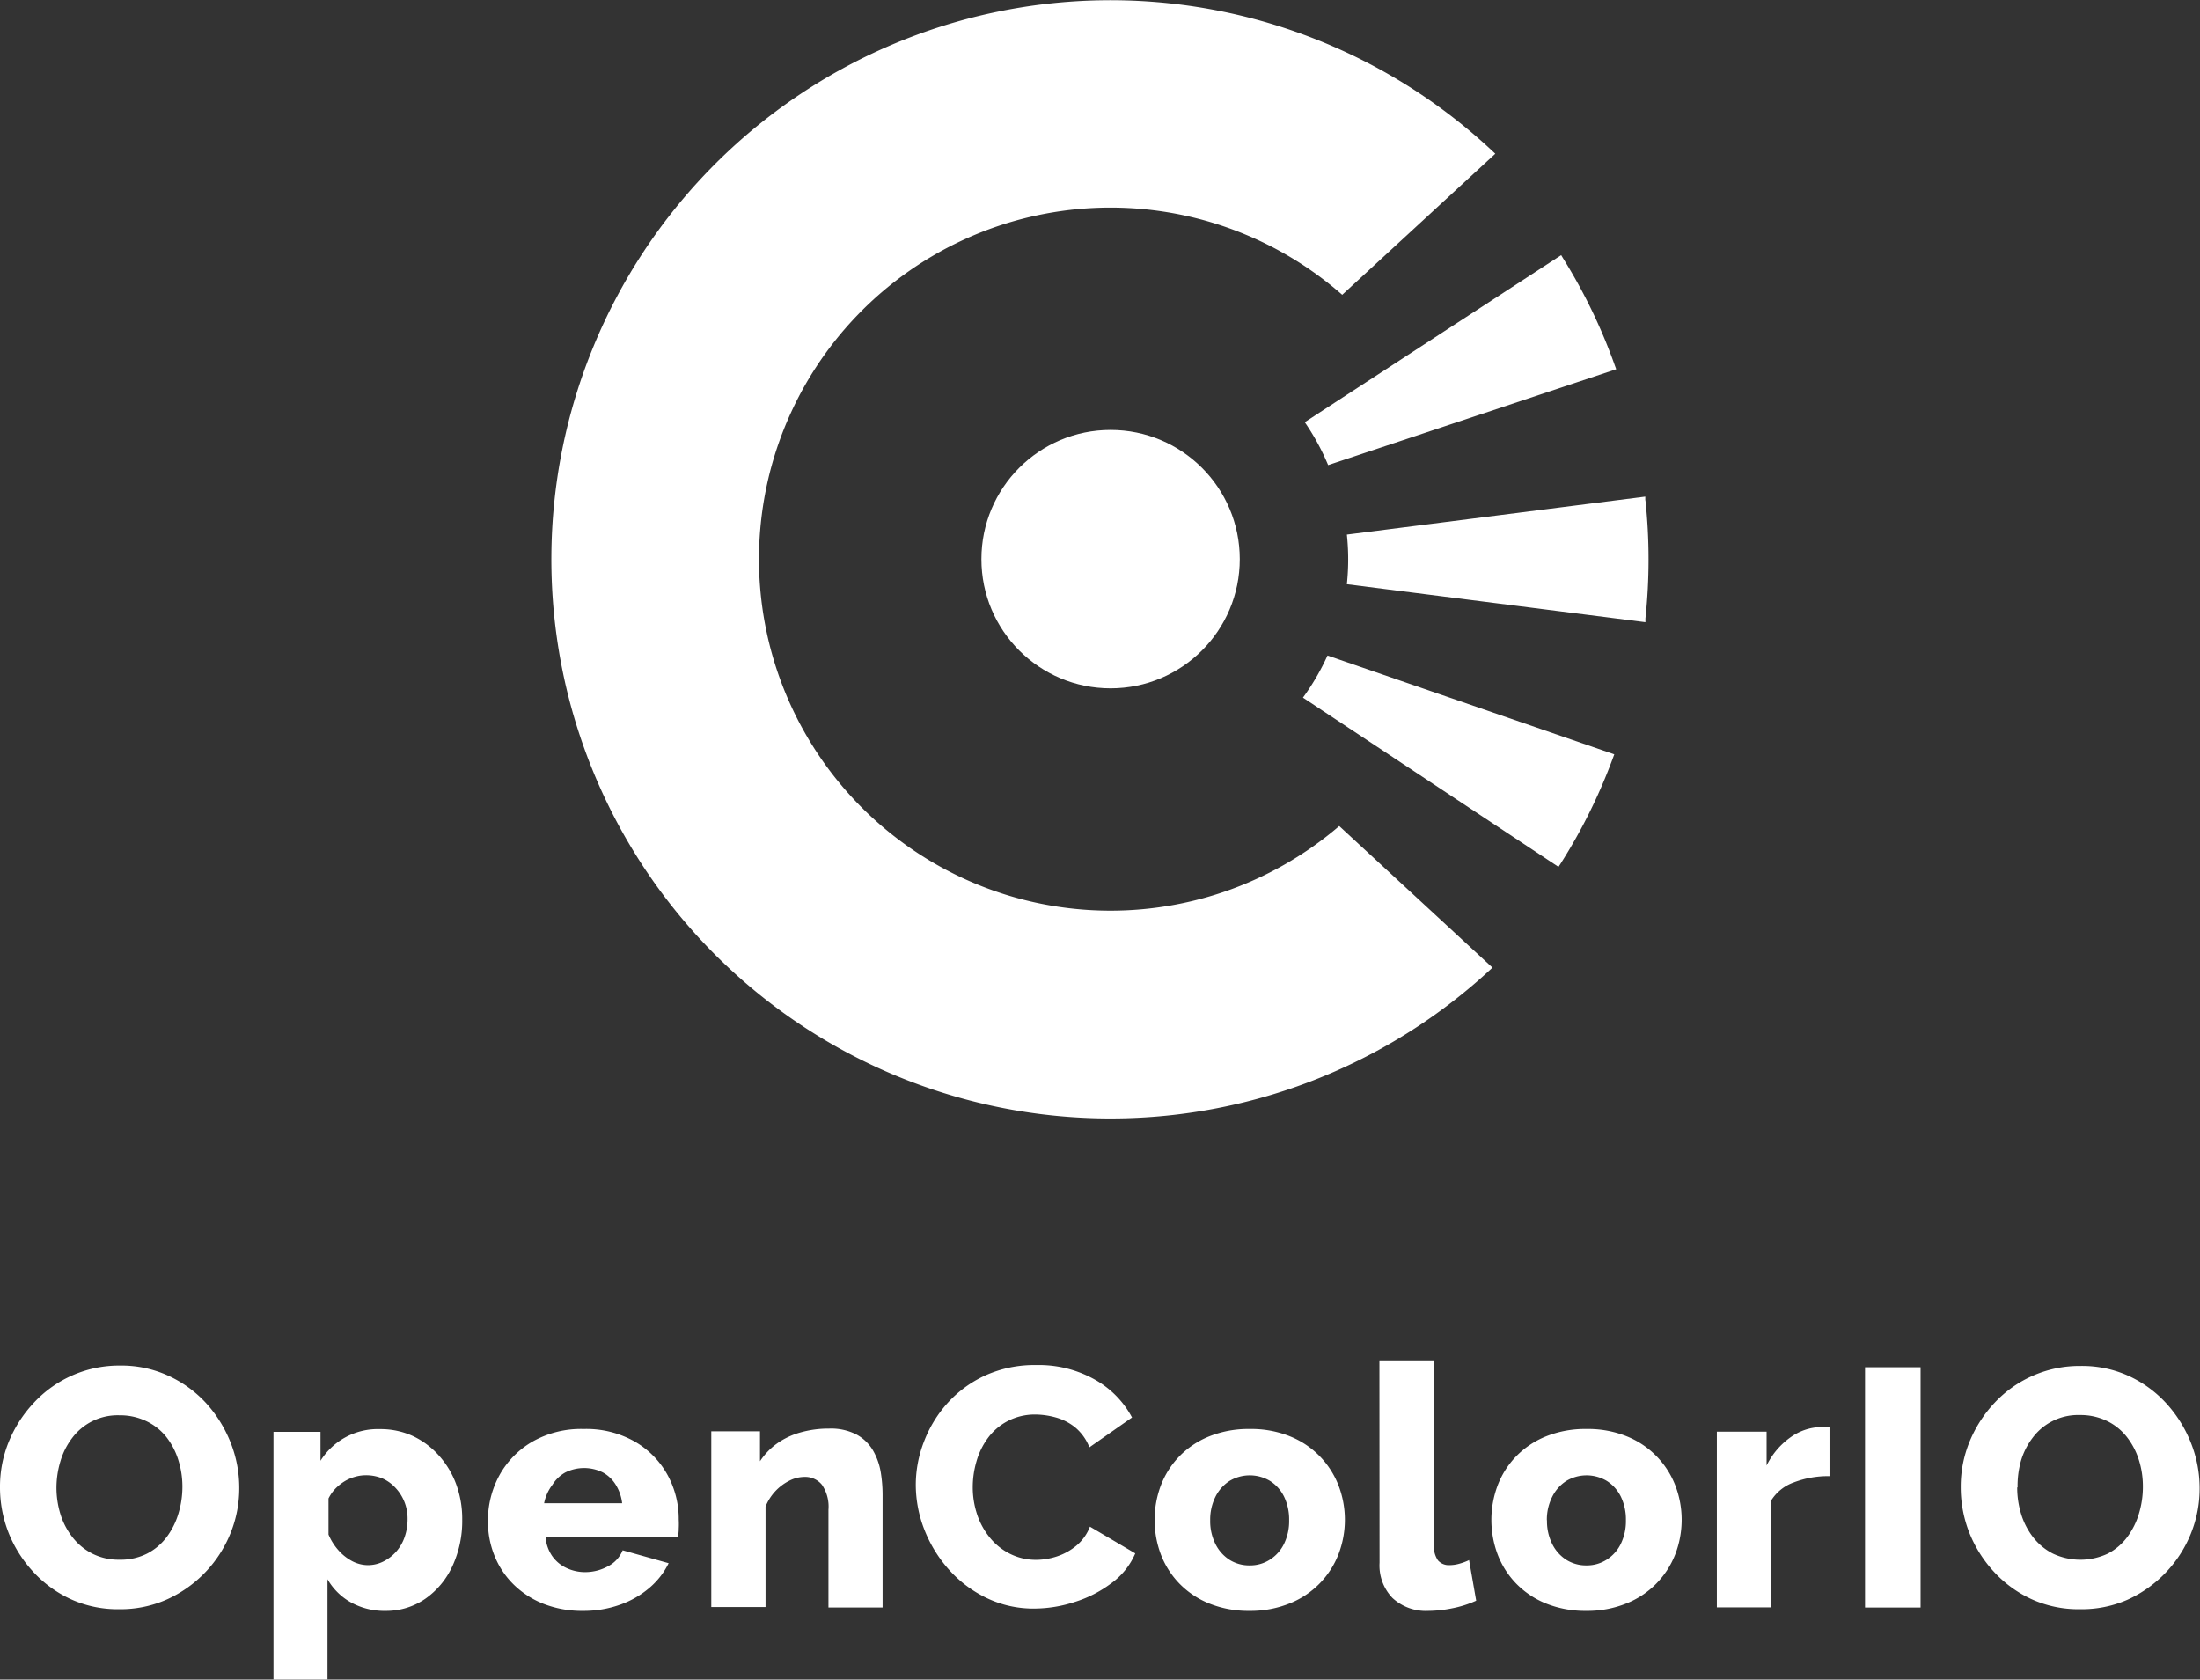<svg xmlns="http://www.w3.org/2000/svg" viewBox="0 0 170.3 130.01"><rect x="0" y="0" width="170.3" height="130.01" fill="#333333" stroke="none"/><defs><style>.cls-1{fill:#fff;}</style></defs><title>ocio_full_w</title><g id="Layer_2" data-name="Layer 2"><g id="Layer_1-2" data-name="Layer 1"><path class="cls-1" d="M102.81,36l22.3-7.42-.1-.27A42.82,42.82,0,0,0,121,20l-.15-.25L101,32.68A18.31,18.31,0,0,1,102.81,36Z"/><path class="cls-1" d="M127.36,38.73l0-.29-23.1,2.94a18.23,18.23,0,0,1,0,3.84l23.11,2.94,0-.29a43.46,43.46,0,0,0,0-9.15Z"/><path class="cls-1" d="M100.86,54l19.78,13.1.16-.24a42.86,42.86,0,0,0,4.06-8.2l.1-.27-22.2-7.65A18.31,18.31,0,0,1,100.86,54Z"/><circle class="cls-1" cx="85.97" cy="43.28" r="10"/><path class="cls-1" d="M103.67,63.94a27.21,27.21,0,1,1,.23-41.12l11.85-10.92a43.28,43.28,0,1,0-.22,63Z"/><path class="cls-1" d="M9.22,124.56a8.74,8.74,0,0,1-3.79-.8,9.13,9.13,0,0,1-2.91-2.15,9.77,9.77,0,0,1-1.87-3,9.6,9.6,0,0,1-.65-3.5,9.15,9.15,0,0,1,.69-3.54,9.84,9.84,0,0,1,1.94-3A9,9,0,0,1,9.3,105.7a8.69,8.69,0,0,1,3.76.8A9.07,9.07,0,0,1,16,108.66a10,10,0,0,1,1.87,3.05,9.48,9.48,0,0,1,.65,3.44,9.3,9.3,0,0,1-.68,3.54,9.54,9.54,0,0,1-4.89,5.1A8.81,8.81,0,0,1,9.22,124.56Zm-4.85-9.43a7,7,0,0,0,.31,2.08A5.56,5.56,0,0,0,5.62,119a4.58,4.58,0,0,0,1.53,1.26,4.52,4.52,0,0,0,2.1.47,4.54,4.54,0,0,0,2.15-.48,4.46,4.46,0,0,0,1.52-1.3,5.81,5.81,0,0,0,.9-1.82,7.16,7.16,0,0,0,.3-2.06A6.82,6.82,0,0,0,13.8,113a5.6,5.6,0,0,0-.94-1.79A4.38,4.38,0,0,0,11.32,110a4.68,4.68,0,0,0-2.07-.45,4.39,4.39,0,0,0-3.65,1.74,5.5,5.5,0,0,0-.92,1.81A7.14,7.14,0,0,0,4.37,115.13Z"/><path class="cls-1" d="M29.86,124.69a5.35,5.35,0,0,1-2.7-.66,4.79,4.79,0,0,1-1.81-1.79V130H21.17V110.83h3.64v2.24a5.23,5.23,0,0,1,4.61-2.45,6,6,0,0,1,2.55.54,6.31,6.31,0,0,1,2,1.5,6.83,6.83,0,0,1,1.34,2.22,7.77,7.77,0,0,1,.47,2.74,8.33,8.33,0,0,1-.76,3.61,6.26,6.26,0,0,1-2.11,2.53A5.3,5.3,0,0,1,29.86,124.69Zm-1.41-3.54a2.66,2.66,0,0,0,1.24-.29,3.33,3.33,0,0,0,1-.78,3.39,3.39,0,0,0,.64-1.13,4.16,4.16,0,0,0,.22-1.36,3.53,3.53,0,0,0-.25-1.35,3.45,3.45,0,0,0-.69-1.08,3.07,3.07,0,0,0-1-.72,3.33,3.33,0,0,0-1.31-.25,3.05,3.05,0,0,0-.85.13,3.19,3.19,0,0,0-.81.36,3.65,3.65,0,0,0-.69.56,3,3,0,0,0-.52.75v2.79a4.38,4.38,0,0,0,.76,1.21,3.77,3.77,0,0,0,1.07.85A2.67,2.67,0,0,0,28.45,121.15Z"/><path class="cls-1" d="M45.16,124.69a8.19,8.19,0,0,1-3.12-.56,6.93,6.93,0,0,1-2.32-1.52,6.49,6.49,0,0,1-1.45-2.21,7.07,7.07,0,0,1-.5-2.63,7.32,7.32,0,0,1,.88-3.56,6.8,6.8,0,0,1,2.53-2.6,7.6,7.6,0,0,1,4-1,7.59,7.59,0,0,1,4,1,6.7,6.7,0,0,1,2.5,2.57,7.08,7.08,0,0,1,.86,3.44,6.29,6.29,0,0,1,0,.71q0,.35-.07.61H42.23a3,3,0,0,0,.51,1.5,2.78,2.78,0,0,0,1.11.93,3.35,3.35,0,0,0,1.44.32,3.67,3.67,0,0,0,1.77-.45A2.42,2.42,0,0,0,48.2,120l3.56,1a5.94,5.94,0,0,1-1.48,1.9,7.15,7.15,0,0,1-2.25,1.3A8.35,8.35,0,0,1,45.16,124.69Zm-3-8.33h6a3.44,3.44,0,0,0-.5-1.44,2.69,2.69,0,0,0-1-.95,3.27,3.27,0,0,0-2.89,0,2.72,2.72,0,0,0-1,.95A3.42,3.42,0,0,0,42.12,116.36Z"/><path class="cls-1" d="M68.32,124.43H64.13v-7.57a3,3,0,0,0-.51-1.94,1.68,1.68,0,0,0-1.35-.6,2.63,2.63,0,0,0-1.18.3,3.85,3.85,0,0,0-1.83,2v7.77H55.06v-13.6h3.77v2.32a5.18,5.18,0,0,1,1.31-1.37,5.85,5.85,0,0,1,1.81-.86,8,8,0,0,1,2.23-.3,4.29,4.29,0,0,1,2.16.48,3.3,3.3,0,0,1,1.26,1.25,5.05,5.05,0,0,1,.58,1.66,10.93,10.93,0,0,1,.14,1.74Z"/><path class="cls-1" d="M70.89,114.94a9.25,9.25,0,0,1,.63-3.34,9.5,9.5,0,0,1,1.83-3,9,9,0,0,1,2.93-2.14,9.26,9.26,0,0,1,3.93-.8,8.85,8.85,0,0,1,4.55,1.13,7.29,7.29,0,0,1,2.87,2.93l-3.3,2.31a3.81,3.81,0,0,0-1.11-1.55,4.18,4.18,0,0,0-1.52-.77,6.08,6.08,0,0,0-1.58-.22A4.54,4.54,0,0,0,78,110a4.46,4.46,0,0,0-1.52,1.3,5.63,5.63,0,0,0-.89,1.81,7.12,7.12,0,0,0-.29,2,6.65,6.65,0,0,0,.34,2.12,5.65,5.65,0,0,0,1,1.81,4.7,4.7,0,0,0,1.56,1.24,4.44,4.44,0,0,0,2,.46,5.18,5.18,0,0,0,1.6-.26,4.65,4.65,0,0,0,1.51-.83,3.58,3.58,0,0,0,1.06-1.48l3.51,2.07A5.54,5.54,0,0,1,86,122.57,9.28,9.28,0,0,1,83.19,124a10.16,10.16,0,0,1-3.13.51,8.33,8.33,0,0,1-3.71-.83,9.28,9.28,0,0,1-2.91-2.2,10.21,10.21,0,0,1-1.89-3.09A9.56,9.56,0,0,1,70.89,114.94Z"/><path class="cls-1" d="M96.74,124.69a8.15,8.15,0,0,1-3.13-.57,6.74,6.74,0,0,1-2.32-1.55,6.63,6.63,0,0,1-1.43-2.25,7.61,7.61,0,0,1,0-5.34,6.63,6.63,0,0,1,1.43-2.25,6.73,6.73,0,0,1,2.32-1.55,8.13,8.13,0,0,1,3.13-.57,8,8,0,0,1,3.12.57,6.71,6.71,0,0,1,3.75,3.79,7.43,7.43,0,0,1,0,5.34,6.71,6.71,0,0,1-3.75,3.79A8.06,8.06,0,0,1,96.74,124.69Zm-3.06-7a3.94,3.94,0,0,0,.41,1.83,3.07,3.07,0,0,0,1.09,1.22,2.87,2.87,0,0,0,1.57.43,2.83,2.83,0,0,0,1.56-.45,3,3,0,0,0,1.09-1.23,4,4,0,0,0,.39-1.81,4.06,4.06,0,0,0-.39-1.83,3,3,0,0,0-1.09-1.22,3.05,3.05,0,0,0-3.13,0,3.07,3.07,0,0,0-1.09,1.22A3.94,3.94,0,0,0,93.68,117.67Z"/><path class="cls-1" d="M106.78,105.3H111v14.25a1.91,1.91,0,0,0,.31,1.23,1.11,1.11,0,0,0,.89.37,2.86,2.86,0,0,0,.8-.12,4.25,4.25,0,0,0,.72-.27l.55,3.14a8.15,8.15,0,0,1-1.81.58,9.56,9.56,0,0,1-1.91.21,3.8,3.8,0,0,1-2.76-1,3.62,3.62,0,0,1-1-2.72Z"/><path class="cls-1" d="M122.81,124.69a8.15,8.15,0,0,1-3.13-.57,6.74,6.74,0,0,1-2.32-1.55,6.63,6.63,0,0,1-1.43-2.25,7.61,7.61,0,0,1,0-5.34,6.63,6.63,0,0,1,1.43-2.25,6.73,6.73,0,0,1,2.32-1.55,8.13,8.13,0,0,1,3.13-.57,8,8,0,0,1,3.12.57,6.71,6.71,0,0,1,3.75,3.79,7.43,7.43,0,0,1,0,5.34,6.71,6.71,0,0,1-3.75,3.79A8.06,8.06,0,0,1,122.81,124.69Zm-3.06-7a3.94,3.94,0,0,0,.41,1.83,3.07,3.07,0,0,0,1.09,1.22,2.87,2.87,0,0,0,1.57.43,2.83,2.83,0,0,0,1.56-.45,3,3,0,0,0,1.09-1.23,4,4,0,0,0,.39-1.81,4.06,4.06,0,0,0-.39-1.83,3,3,0,0,0-1.09-1.22,3.05,3.05,0,0,0-3.13,0,3.07,3.07,0,0,0-1.09,1.22A3.94,3.94,0,0,0,119.74,117.67Z"/><path class="cls-1" d="M141.62,114.26a7.46,7.46,0,0,0-2.75.48,3.41,3.41,0,0,0-1.78,1.43v8.25h-4.19v-13.6h3.85v2.62a5.79,5.79,0,0,1,1.83-2.17,4.22,4.22,0,0,1,2.36-.81h.43a1,1,0,0,1,.25,0Z"/><path class="cls-1" d="M144.37,124.43v-18.6h4.3v18.6Z"/><path class="cls-1" d="M161,124.56a8.74,8.74,0,0,1-3.79-.8,9.13,9.13,0,0,1-2.91-2.15,9.77,9.77,0,0,1-1.87-3,9.6,9.6,0,0,1-.65-3.5,9.15,9.15,0,0,1,.69-3.54,9.84,9.84,0,0,1,1.94-3,9,9,0,0,1,6.67-2.84,8.69,8.69,0,0,1,3.76.8,9.07,9.07,0,0,1,2.91,2.16,10,10,0,0,1,1.87,3.05,9.48,9.48,0,0,1,.65,3.44,9.3,9.3,0,0,1-.68,3.54,9.54,9.54,0,0,1-4.89,5.1A8.81,8.81,0,0,1,161,124.56Zm-4.85-9.43a7,7,0,0,0,.31,2.08,5.56,5.56,0,0,0,.93,1.79,4.58,4.58,0,0,0,1.53,1.26,5,5,0,0,0,4.24,0,4.46,4.46,0,0,0,1.52-1.3,5.81,5.81,0,0,0,.9-1.82,7.16,7.16,0,0,0,.3-2.06,6.82,6.82,0,0,0-.31-2.07,5.6,5.6,0,0,0-.94-1.79,4.38,4.38,0,0,0-1.55-1.24,4.68,4.68,0,0,0-2.07-.45,4.39,4.39,0,0,0-3.65,1.74,5.5,5.5,0,0,0-.92,1.81A7.14,7.14,0,0,0,156.18,115.13Z"/></g></g></svg>